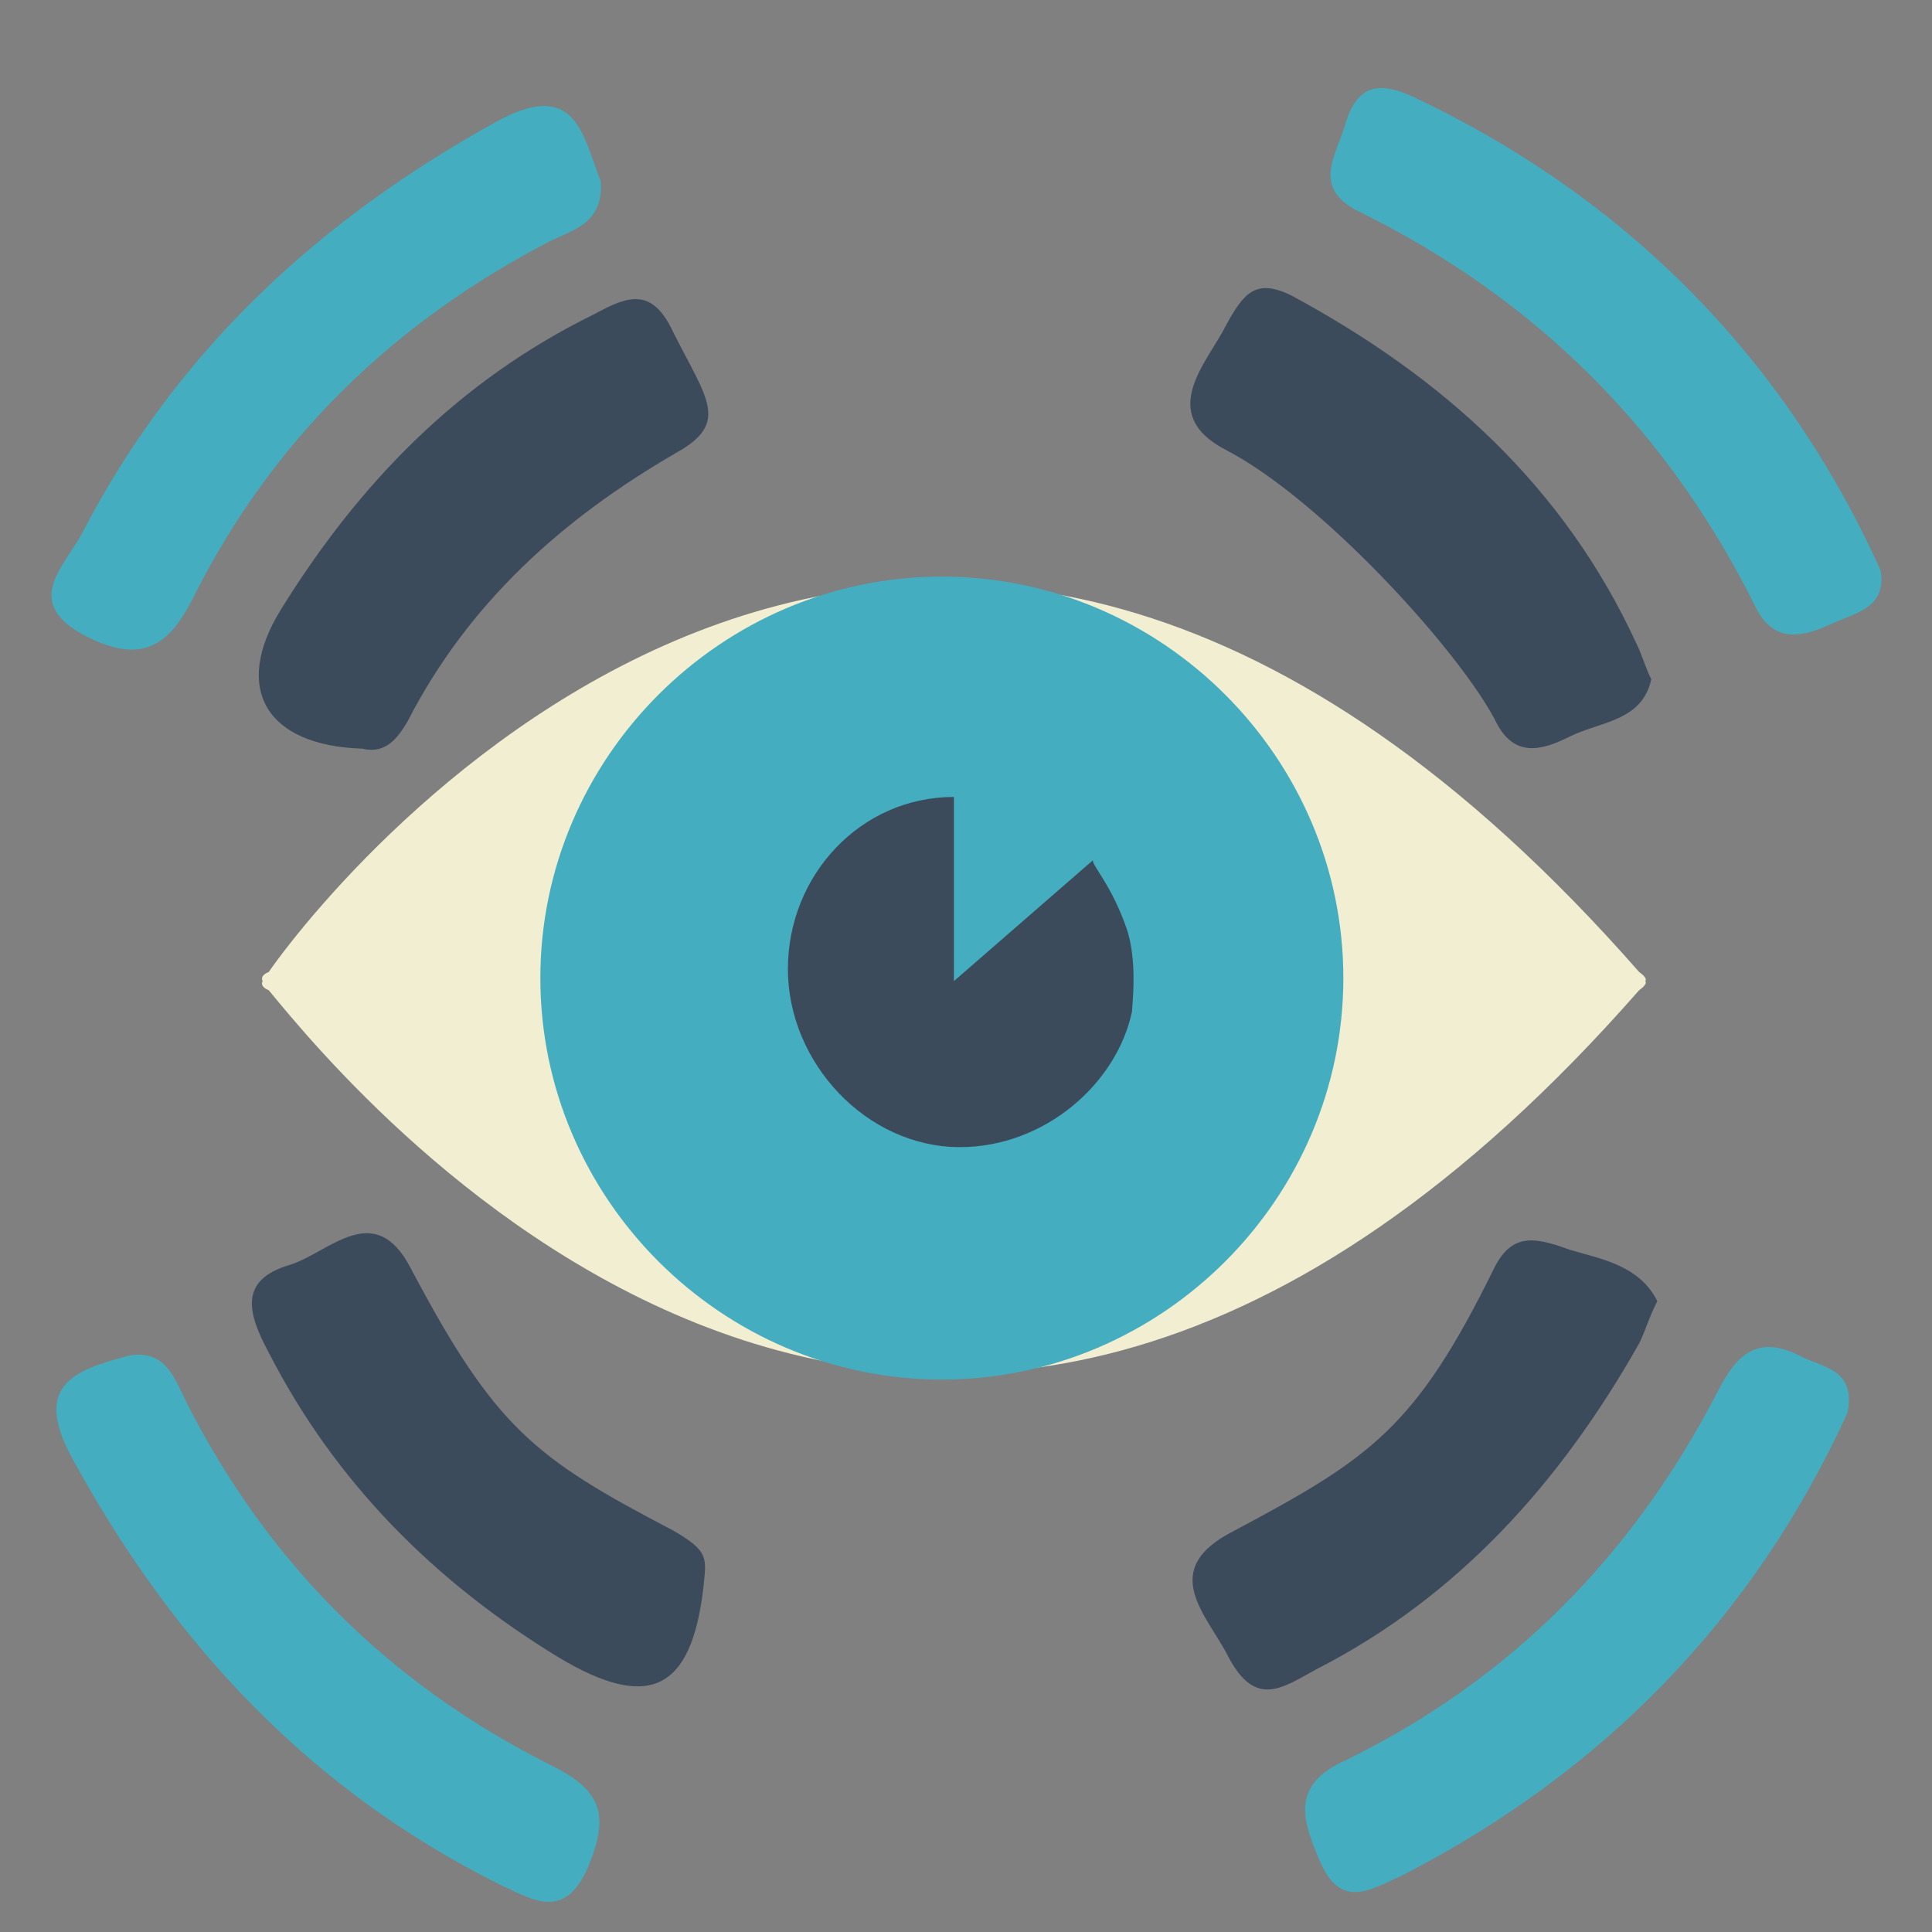 <?xml version="1.0" encoding="utf-8"?>
<!-- Generator: Adobe Illustrator 25.1.0, SVG Export Plug-In . SVG Version: 6.00 Build 0)  -->
<svg version="1.1" xmlns="http://www.w3.org/2000/svg" xmlns:xlink="http://www.w3.org/1999/xlink" x="0px" y="0px"
	 viewBox="0 0 64 64" style="enable-background:new 0 0 64 64;" xml:space="preserve">
<rect x="0" y="0" width="64" height="64" fill="#808080" stroke="none"/>
<style type="text/css">
	.st0{fill:#3B4B5B;}
	.st1{fill:#44ADBF;}
	.st2{clip-path:url(#SVGID_2_);}
	.st3{fill:#F2EED1;}
</style>
<g id="Layer_2">
	<g>
		<g>
			<g>
				<path class="st0" d="M54.7,22.5c-0.3,1.4-1.7,1.4-2.7,1.9c-1,0.5-1.9,0.7-2.5-0.6c-1.3-2.4-5.8-7.3-8.9-8.9
					c-2.3-1.2-0.6-2.9,0-4.1c0.6-1.1,1-1.6,2.2-1c5,2.7,9,6.3,11.4,11.5C54.4,21.7,54.5,22.1,54.7,22.5z"/>
			</g>
			<g>
				<path class="st0" d="M12,24.8c-3.2-0.1-4.3-2-2.7-4.6c2.6-4.2,5.9-7.6,10.4-9.8c1.1-0.6,1.9-0.9,2.6,0.6c1.1,2.2,1.9,3,0.1,4
					c-3.8,2.2-6.9,5-8.9,8.9C13.2,24.4,12.8,25,12,24.8z"/>
			</g>
			<g>
				<path class="st0" d="M23.3,52.6c-0.4,3.4-1.8,4.1-4.8,2.3c-4.1-2.5-7.4-5.8-9.6-10.1c-0.7-1.3-1-2.4,0.7-2.9
					c1.3-0.4,2.8-2.2,4,0.1c2.8,5.3,4.1,6.3,8.7,8.7C23.5,51.4,23.4,51.6,23.3,52.6z"/>
			</g>
			<g>
				<path class="st0" d="M54.9,43.1c-0.3,0.6-0.4,1-0.6,1.4c-2.6,4.6-6,8.4-10.7,10.8c-1.1,0.6-2,1.3-2.9-0.4
					c-0.7-1.4-2.4-2.9,0.2-4.2c4.5-2.4,6-3.4,8.6-8.7c0.6-1.2,1.4-1,2.5-0.6C53,41.7,54.3,41.9,54.9,43.1z"/>
			</g>
			<g>
				<path class="st1" d="M19.9,6c0.1,1.4-0.9,1.6-1.7,2C13,10.7,9,14.6,6.4,19.8c-0.8,1.6-1.7,2.2-3.5,1.3c-2.2-1.1-0.8-2.3-0.2-3.4
					c3.1-6,7.8-10.4,13.8-13.7C19.1,2.6,19.3,4.5,19.9,6z"/>
			</g>
			<g>
				<path class="st1" d="M62.3,18.9c0.2,1.3-0.9,1.4-1.7,1.8c-0.9,0.4-1.8,0.6-2.4-0.5c-2.9-5.9-7.3-10.3-13.2-13.2
					c-1.6-0.8-0.7-1.9-0.4-3c0.4-1.2,1.1-1.3,2.2-0.8C53.8,6.5,59.1,11.8,62.3,18.9z"/>
			</g>
			<g>
				<path class="st1" d="M4.3,44.9c1.2-0.2,1.5,0.8,1.9,1.6c2.7,5.3,6.7,9.3,12.1,12c1.6,0.8,1.9,1.6,1.2,3.3
					c-0.8,1.9-1.9,1.1-3,0.6c-6.2-3.1-10.7-7.9-14-13.9C1,45.9,2.4,45.4,4.3,44.9z"/>
			</g>
			<g>
				<path class="st1" d="M61.2,46.8c-3.1,6.8-8.1,11.9-14.7,15.3c-1.1,0.5-2.1,1.2-2.8-0.5c-0.6-1.4-0.9-2.5,0.9-3.3
					c5.5-2.7,9.5-6.8,12.3-12.2c0.6-1.2,1.3-1.9,2.7-1.2C60.3,45.3,61.5,45.3,61.2,46.8z"/>
			</g>
		</g>
	</g>
</g>
<g id="Layer_1">
	<g>
		<defs>
			<rect id="SVGID_1_" y="1" width="63.5" height="63.5"/>
		</defs>
		<clipPath id="SVGID_2_">
			<use xlink:href="#SVGID_1_"  style="overflow:visible;"/>
		</clipPath>
		<g class="st2">
			<g>
				<path class="st1" d="M25.5,43.1c-3.6-2.2-5.9-6.2-5.9-10.5c0-0.9,0.1-1.9,0.3-2.8c1.3-5.6,6.2-9.4,11.9-9.4
					c0.9,0,1.9,0.1,2.8,0.3C40.2,22,44,26.9,44,32.6c0,0.9-0.1,1.9-0.3,2.8l-5.6-1.3c0.1-0.5,0.2-1,0.2-1.5c0-3-2-5.6-5-6.3
					c-0.5-0.1-1-0.2-1.5-0.2c-3,0-5.6,2-6.3,5c-0.1,0.5-0.2,1-0.2,1.5c0,2.2,1.2,4.4,3.1,5.5L25.5,43.1z"/>
			</g>
			<g>
				<path class="st1" d="M25.5,43.2c-3.6-2.2-5.9-6.2-5.9-10.5c0-0.9,0.1-1.9,0.3-2.8c1.3-5.6,6.2-9.4,11.9-9.4
					c0.9,0,1.9,0.1,2.8,0.3C40.2,22.1,44,27,44,32.7c0,0.9-0.1,1.9-0.3,2.8l-5.6-1.3c0.1-0.5,0.2-1,0.2-1.5c0-3-2-5.6-5-6.3
					c-0.5-0.1-1-0.2-1.5-0.2c-3,0-5.6,2-6.3,5c-0.1,0.5-0.2,1-0.2,1.5c0,2.2,1.2,4.4,3.1,5.5L25.5,43.2z"/>
			</g>
			<g>
				<path class="st1" d="M40.5,41.3l-4.1-4.1c1.2-1.2,1.9-2.8,1.9-4.6s-0.7-3.4-1.9-4.6c-1.2-1.2-2.8-1.9-4.6-1.9
					c-1.7,0-3.4,0.7-4.6,1.9c-1.2,1.2-1.9,2.8-1.9,4.6c0,1,0.2,2,0.7,2.9l-5.1,2.6c-0.9-1.7-1.3-3.6-1.3-5.6c0-3.3,1.3-6.3,3.6-8.7
					c2.3-2.3,5.4-3.6,8.7-3.6s6.3,1.3,8.7,3.6c2.3,2.3,3.6,5.4,3.6,8.7C44,35.9,42.8,38.9,40.5,41.3z"/>
			</g>
			<g>
				<path class="st1" d="M31.8,39.1c-0.5,0-1-0.1-1.5-0.2c-2.9-0.7-5-3.3-5-6.3c0-0.5,0.1-1,0.2-1.5c0.7-3,3.3-5,6.3-5
					c0.5,0,1,0.1,1.5,0.2c3,0.7,5,3.3,5,6.3c0,0.5-0.1,1-0.2,1.5l0,0C37.4,37,34.8,39.1,31.8,39.1z M31.8,31.9
					c-0.3,0-0.6,0.2-0.7,0.6c0,0.1,0,0.1,0,0.2c0,0.3,0.2,0.6,0.6,0.7c0.4,0.1,0.8-0.1,0.9-0.5l0,0c0-0.1,0-0.1,0-0.2
					c0-0.3-0.2-0.6-0.6-0.7C31.9,31.9,31.9,31.9,31.8,31.9z"/>
			</g>
			<g>
				<path class="st1" d="M40.5,41.3l-4.1-4.1c1.2-1.2,1.9-2.8,1.9-4.6s-0.7-3.4-1.9-4.6c-1.2-1.2-2.8-1.9-4.6-1.9
					c-1.7,0-3.4,0.7-4.6,1.9c-1.2,1.2-1.9,2.8-1.9,4.6c0,1,0.2,2,0.7,2.9l-5.1,2.6c-0.9-1.7-1.3-3.6-1.3-5.6c0-3.3,1.3-6.3,3.6-8.7
					c2.3-2.3,5.4-3.6,8.7-3.6s6.3,1.3,8.7,3.6c2.3,2.3,3.6,5.4,3.6,8.7C44,35.9,42.8,38.9,40.5,41.3z"/>
			</g>
			<g>
				<path class="st1" d="M31.8,39.1c-0.5,0-1-0.1-1.5-0.2c-2.9-0.7-5-3.3-5-6.3c0-0.5,0.1-1,0.2-1.5c0.7-3,3.3-5,6.3-5
					c0.5,0,1,0.1,1.5,0.2c3,0.7,5,3.3,5,6.3c0,0.5-0.1,1-0.2,1.5l0,0C37.4,37,34.8,39.1,31.8,39.1z M31.8,31.9
					c-0.3,0-0.6,0.2-0.7,0.6c0,0.1,0,0.1,0,0.2c0,0.3,0.2,0.6,0.6,0.7c0.4,0.1,0.8-0.1,0.9-0.5l0,0c0-0.1,0-0.1,0-0.2
					c0-0.3-0.2-0.6-0.6-0.7C31.9,31.9,31.9,31.9,31.8,31.9z"/>
			</g>
			<g>
				<path class="st1" d="M40.5,41.3l-4.1-4.1c1.2-1.2,1.9-2.8,1.9-4.6s-0.7-3.4-1.9-4.6c-1.2-1.2-2.8-1.9-4.6-1.9
					c-1.7,0-3.4,0.7-4.6,1.9c-1.2,1.2-1.9,2.8-1.9,4.6c0,1,0.2,2,0.7,2.9l-5.1,2.6c-0.9-1.7-1.3-3.6-1.3-5.6c0-3.3,1.3-6.3,3.6-8.7
					c2.3-2.3,5.4-3.6,8.7-3.6s6.3,1.3,8.7,3.6c2.3,2.3,3.6,5.4,3.6,8.7C44,35.9,42.8,38.9,40.5,41.3z"/>
			</g>
			<g>
				<path class="st1" d="M31.8,39.1c-0.5,0-1-0.1-1.5-0.2c-2.9-0.7-5-3.3-5-6.3c0-0.5,0.1-1,0.2-1.5c0.7-3,3.3-5,6.3-5
					c0.5,0,1,0.1,1.5,0.2c3,0.7,5,3.3,5,6.3c0,0.5-0.1,1-0.2,1.5l0,0C37.4,37,34.8,39.1,31.8,39.1z M31.8,31.9
					c-0.3,0-0.6,0.2-0.7,0.6c0,0.1,0,0.1,0,0.2c0,0.3,0.2,0.6,0.6,0.7c0.4,0.1,0.8-0.1,0.9-0.5l0,0c0-0.1,0-0.1,0-0.2
					c0-0.3-0.2-0.6-0.6-0.7C31.9,31.9,31.9,31.9,31.8,31.9z"/>
			</g>
			<g>
				<path class="st1" d="M40.5,41.3l-4.1-4.1c1.2-1.2,1.9-2.8,1.9-4.6s-0.7-3.4-1.9-4.6c-1.2-1.2-2.8-1.9-4.6-1.9
					c-1.7,0-3.4,0.7-4.6,1.9c-1.2,1.2-1.9,2.8-1.9,4.6c0,1,0.2,2,0.7,2.9l-5.1,2.6c-0.9-1.7-1.3-3.6-1.3-5.6c0-3.3,1.3-6.3,3.6-8.7
					c2.3-2.3,5.4-3.6,8.7-3.6s6.3,1.3,8.7,3.6c2.3,2.3,3.6,5.4,3.6,8.7C44,35.9,42.8,38.9,40.5,41.3z"/>
			</g>
			<g>
				<path class="st1" d="M31.8,39.1c-0.5,0-1-0.1-1.5-0.2c-2.9-0.7-5-3.3-5-6.3c0-0.5,0.1-1,0.2-1.5c0.7-3,3.3-5,6.3-5
					c0.5,0,1,0.1,1.5,0.2c3,0.7,5,3.3,5,6.3c0,0.5-0.1,1-0.2,1.5l0,0C37.4,37,34.8,39.1,31.8,39.1z M31.8,31.9
					c-0.3,0-0.6,0.2-0.7,0.6c0,0.1,0,0.1,0,0.2c0,0.3,0.2,0.6,0.6,0.7c0.4,0.1,0.8-0.1,0.9-0.5l0,0c0-0.1,0-0.1,0-0.2
					c0-0.3-0.2-0.6-0.6-0.7C31.9,31.9,31.9,31.9,31.8,31.9z"/>
			</g>
			<g>
				<path class="st1" d="M40.5,41.3l-4.1-4.1c1.2-1.2,1.9-2.8,1.9-4.6s-0.7-3.4-1.9-4.6c-1.2-1.2-2.8-1.9-4.6-1.9
					c-1.7,0-3.4,0.7-4.6,1.9c-1.2,1.2-1.9,2.8-1.9,4.6c0,1,0.2,2,0.7,2.9l-5.1,2.6c-0.9-1.7-1.3-3.6-1.3-5.6c0-3.3,1.3-6.3,3.6-8.7
					c2.3-2.3,5.4-3.6,8.7-3.6s6.3,1.3,8.7,3.6c2.3,2.3,3.6,5.4,3.6,8.7C44,35.9,42.8,38.9,40.5,41.3z"/>
			</g>
			<g>
				<path class="st1" d="M31.8,39.1c-0.5,0-1-0.1-1.5-0.2c-2.9-0.7-5-3.3-5-6.3c0-0.5,0.1-1,0.2-1.5c0.7-3,3.3-5,6.3-5
					c0.5,0,1,0.1,1.5,0.2c3,0.7,5,3.3,5,6.3c0,0.5-0.1,1-0.2,1.5l0,0C37.4,37,34.8,39.1,31.8,39.1z M31.8,31.9
					c-0.3,0-0.6,0.2-0.7,0.6c0,0.1,0,0.1,0,0.2c0,0.3,0.2,0.6,0.6,0.7c0.4,0.1,0.8-0.1,0.9-0.5l0,0c0-0.1,0-0.1,0-0.2
					c0-0.3-0.2-0.6-0.6-0.7C31.9,31.9,31.9,31.9,31.8,31.9z"/>
			</g>
			<path class="st3" d="M54.3,32.2c-23.5-26.8-42.6-4-45.4,0c0,0-0.3,0.1-0.2,0.3c-0.1,0.2,0.2,0.3,0.2,0.3
				c2.8,3.4,21.9,26.8,45.4,0c0,0,0.3-0.2,0.2-0.3C54.6,32.4,54.3,32.2,54.3,32.2z"/>
			<path class="st1" d="M31.2,19.1c-7.3,0-13.3,6-13.3,13.3c0,7.3,6,13.3,13.3,13.3c7.3,0,13.3-6,13.3-13.3
				C44.5,25.1,38.5,19.1,31.2,19.1z"/>
			<path class="st0" d="M37.3,30.7c-0.5-1.4-1.1-2-1.1-2.2l-4.6,4v-6.1c-3.1,0-5.5,2.6-5.5,5.7c0,3.1,2.6,5.9,5.7,5.9
				c2.8,0,5.2-2.1,5.7-4.5C37.5,33.3,37.7,31.8,37.3,30.7z"/>
		</g>
	</g>
</g>
</svg>
